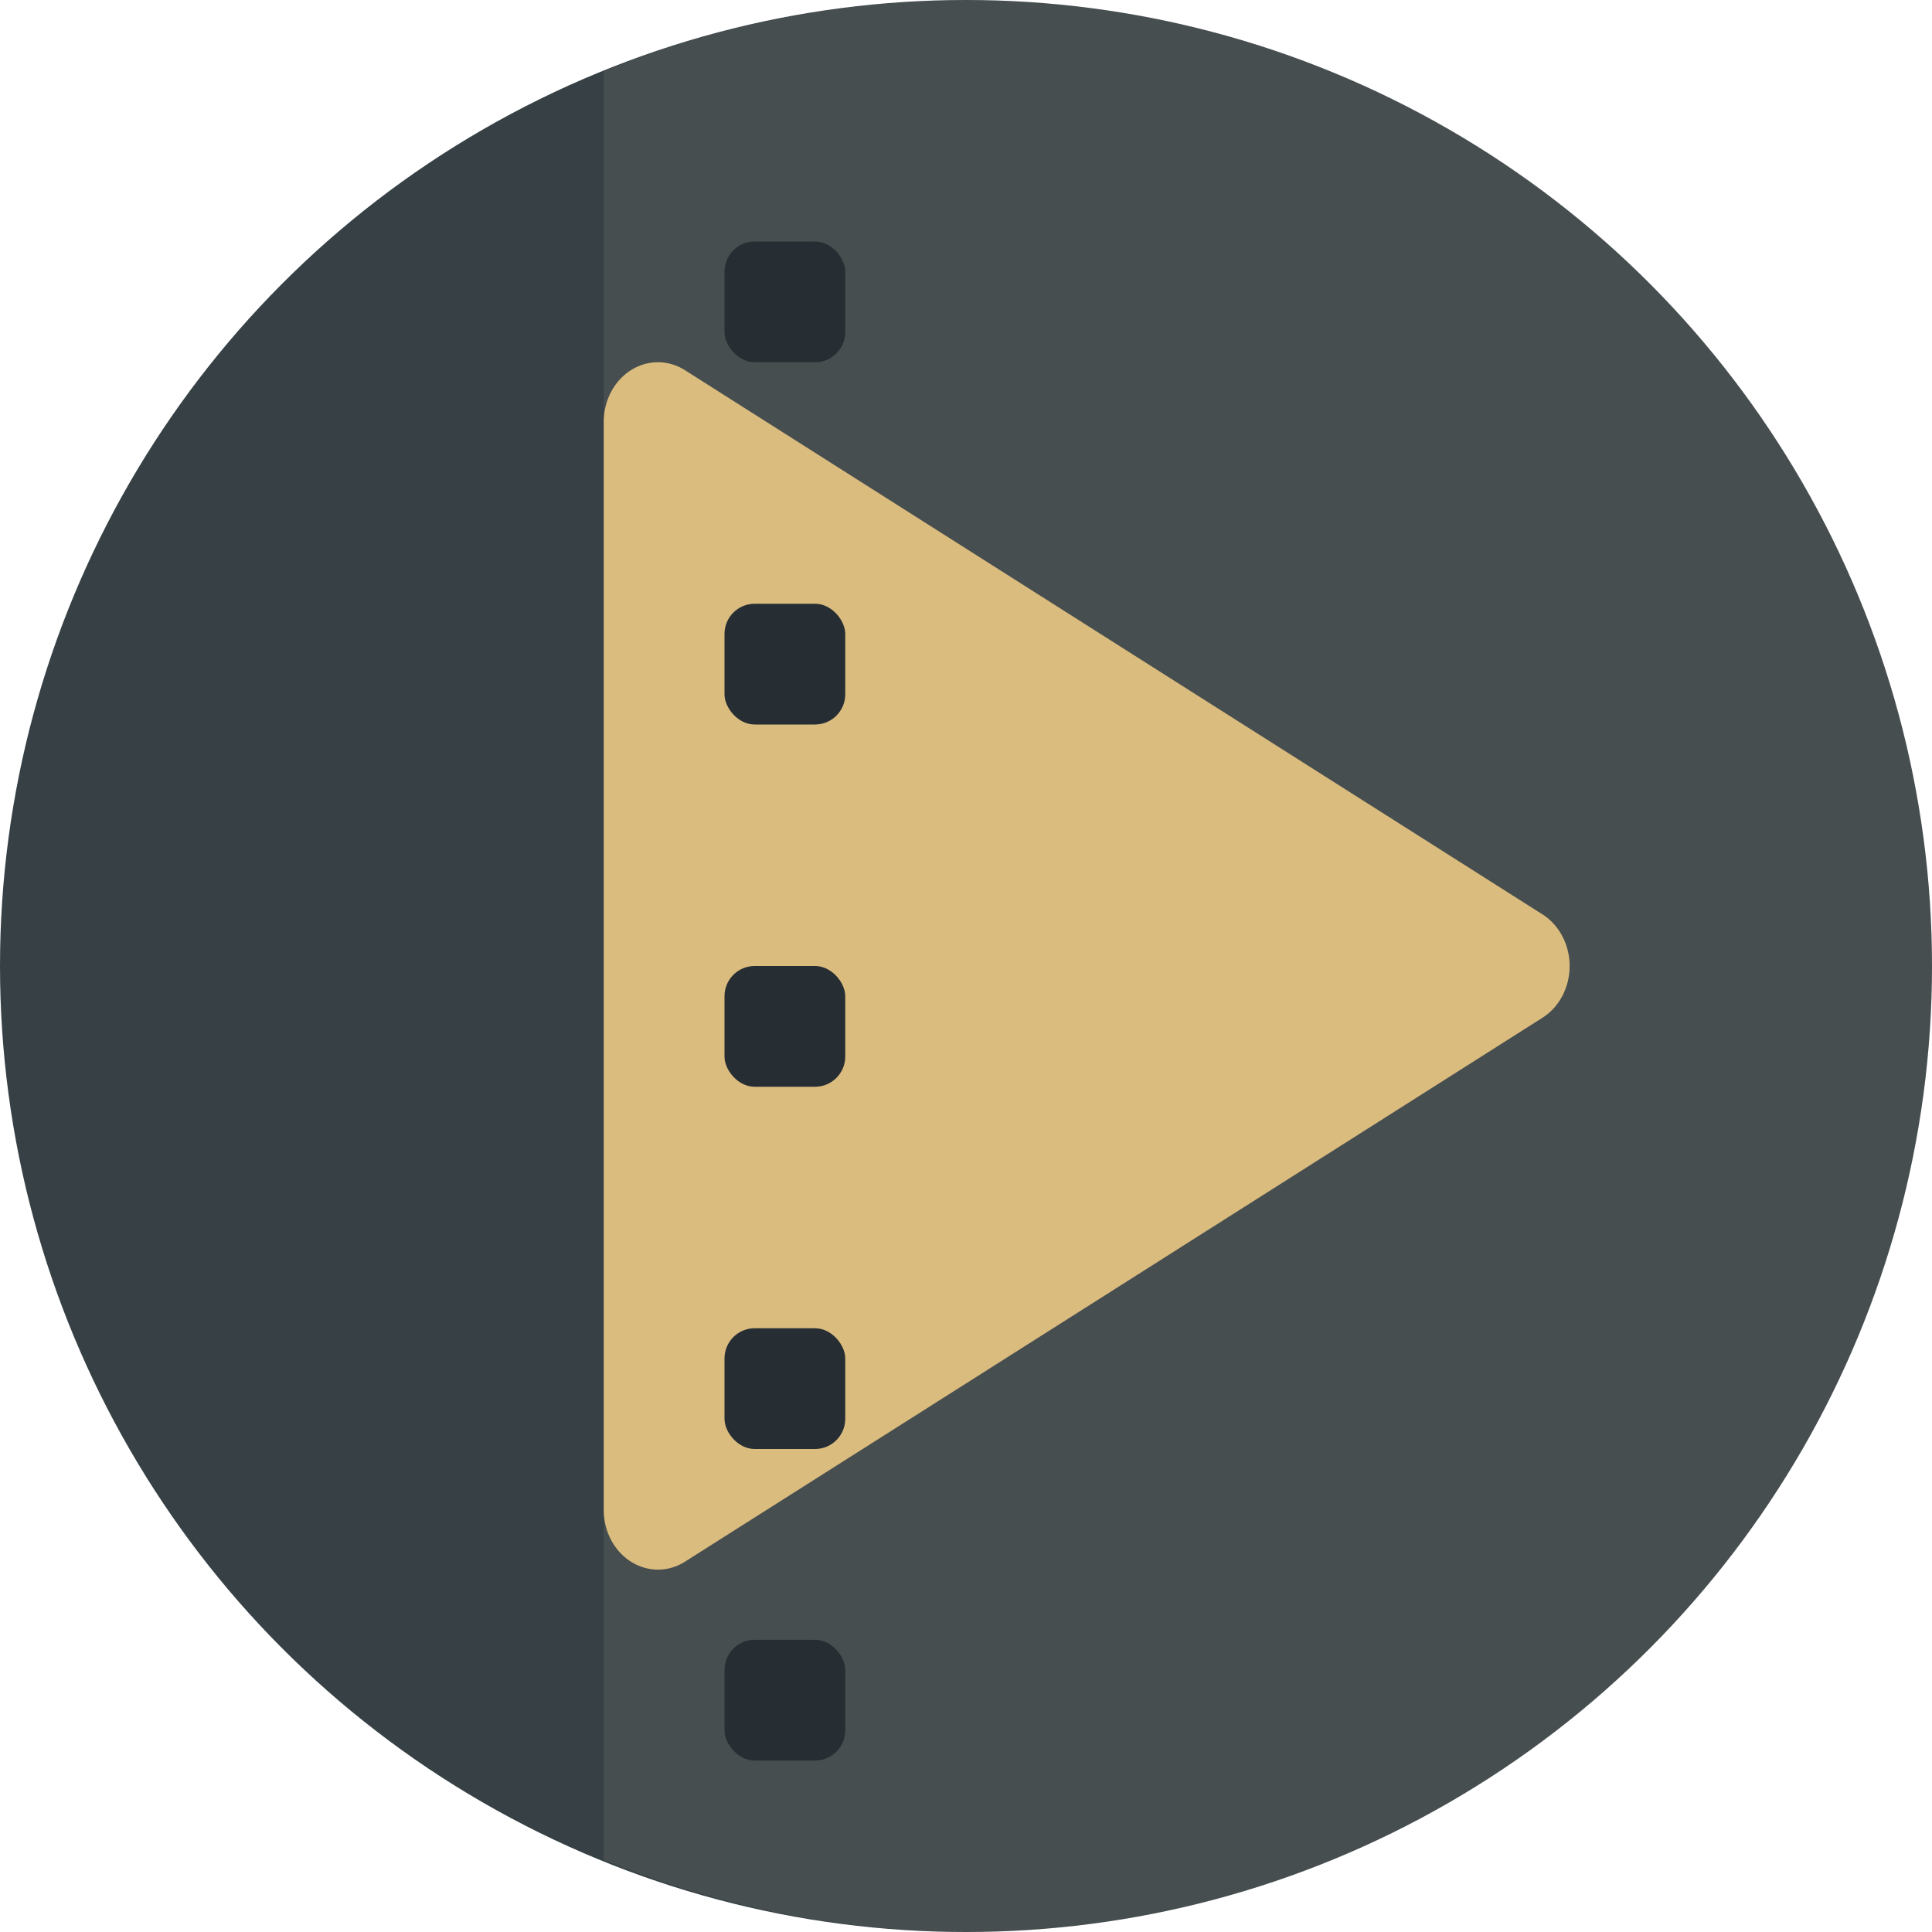 <svg xmlns="http://www.w3.org/2000/svg" width="16" height="16" version="1.1">
 <circle style="fill:#374145" cx="8" cy="8" r="8"/>
 <path style="opacity:0.1;fill:#d3c6aa" d="M 8 0 A 8 8 0 0 0 5 0.59 L 5 15.402 A 8 8 0 0 0 8 16 A 8 8 0 0 0 16 8 A 8 8 0 0 0 8 0 z"/>
 <path style="fill:#dbbc7f" d="M 5.46,3 A 0.449,0.494 0 0 0 5,3.493 v 4.507 4.506 a 0.449,0.494 0 0 0 0.673,0.427 L 9.224,10.681 12.775,8.428 a 0.449,0.494 0 0 0 0,-0.855 L 9.224,5.32 5.673,3.066 A 0.449,0.494 0 0 0 5.46,3 Z"/>
 <rect style="fill:#272e33" width="1" height="1" x="6" y="5" rx=".25" ry=".25"/>
 <rect style="fill:#272e33" width="1" height="1" x="6" y="8" rx=".25" ry=".25"/>
 <rect style="fill:#272e33" width="1" height="1" x="6" y="11" rx=".25" ry=".25"/>
 <rect style="fill:#272e33" width="1" height="1" x="6" y="2" rx=".25" ry=".25"/>
 <rect style="fill:#272e33" width="1" height="1" x="6" y="13.58" rx=".25" ry=".25"/>
</svg>

